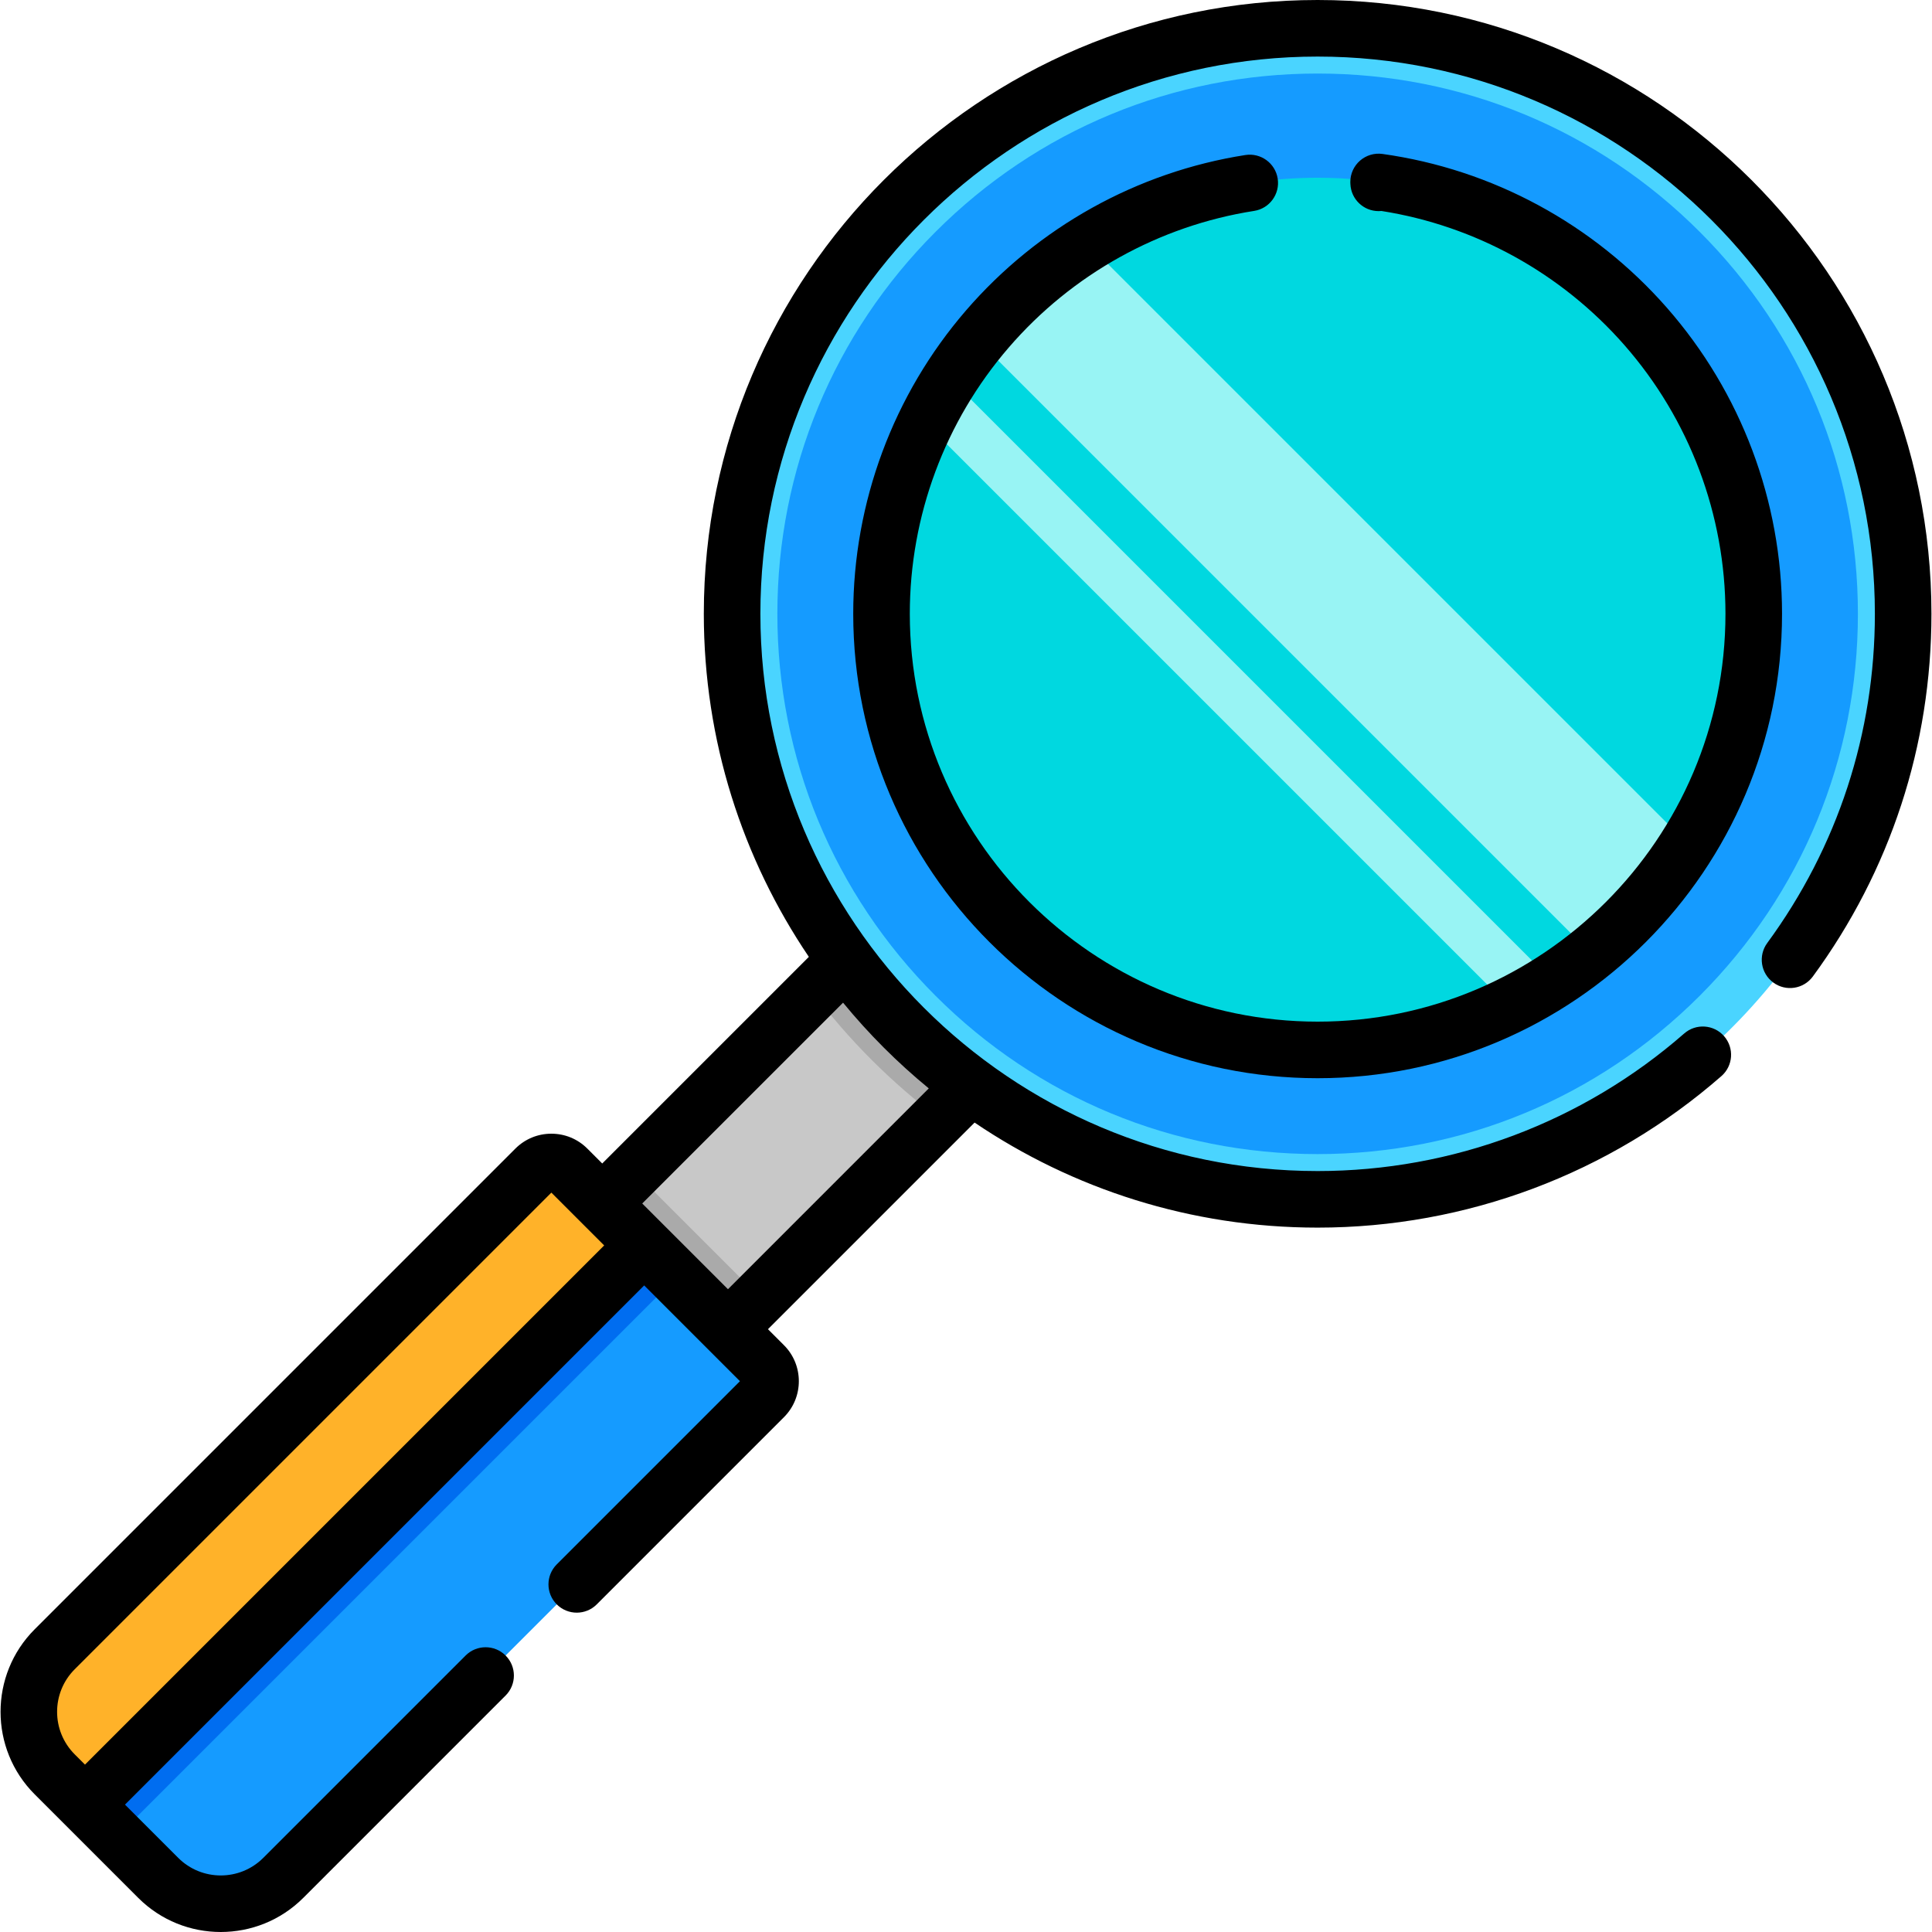 <?xml version="1.0" encoding="iso-8859-1"?>
<!-- Generator: Adobe Illustrator 19.0.0, SVG Export Plug-In . SVG Version: 6.00 Build 0)  -->
<svg xmlns="http://www.w3.org/2000/svg" xmlns:xlink="http://www.w3.org/1999/xlink" version="1.1" id="Layer_1" x="0px" y="0px" viewBox="0 0 512.28 512.28" style="enable-background:new 0 0 512.28 512.28;" xml:space="preserve" width="512" height="512">
<g id="XMLID_2044_">
	<g id="XMLID_2045_">
		<g id="XMLID_2046_">
			<polygon id="XMLID_2709_" style="fill:#C8C8C8;" points="150.427,328.374 183.757,361.704 267.583,277.877 234.253,244.547      215.603,263.197    "/>
			
				<rect id="XMLID_2706_" x="152.399" y="323.612" transform="matrix(-0.707 -0.707 0.707 -0.707 62.691 698.295)" style="fill:#AAAAAA;" width="47.136" height="25.102"/>
			<path id="XMLID_2703_" style="fill:#AAAAAA;" d="M215.603,263.197c4.71,6.25,9.88,12.2,15.51,17.83s11.58,10.8,17.82,15.5     l18.65-18.65l-33.33-33.33L215.603,263.197z"/>
			<g id="XMLID_2047_">
				<circle id="XMLID_2700_" style="fill:#4AD4FF;" cx="349.377" cy="162.756" r="155.256"/>
				<path id="XMLID_2697_" style="fill:#159BFF;" d="M450.674,264.055c27.058-27.058,41.959-63.033,41.959-101.298      s-14.901-74.24-41.959-101.298C423.617,34.401,387.642,19.5,349.377,19.5s-74.24,14.901-101.298,41.959      c-27.057,27.057-41.958,63.032-41.958,101.297s14.901,74.24,41.959,101.298c27.058,27.058,63.033,41.959,101.298,41.959      S423.617,291.112,450.674,264.055z"/>
				<path id="XMLID_2696_" style="fill:#00D8E0;" d="M233.748,162.756c0,63.855,51.773,115.628,115.629,115.628      c12.762,0,25.042-2.061,36.533-5.899c25.788-8.574,47.563-26.007,61.663-48.681c11.052-17.718,17.433-38.638,17.433-61.049      c0-63.855-51.773-115.628-115.628-115.628c-22.411,0-43.331,6.381-61.049,17.433c-22.674,14.1-40.107,35.875-48.681,61.663      C235.809,137.714,233.748,149.994,233.748,162.756z"/>
				<path id="XMLID_2695_" style="fill:#98F4F4;" d="M259.317,90.239l162.577,162.577c10.109-8.157,18.793-17.959,25.678-29.011      L288.328,64.561C277.276,71.447,267.474,80.13,259.317,90.239z"/>
				<path id="XMLID_2694_" style="fill:#98F4F4;" d="M245.414,112.146l154.573,154.573c4.057-1.952,7.96-4.144,11.71-6.557      L251.971,100.436C249.559,104.186,247.366,108.089,245.414,112.146z"/>
			</g>
			<path id="XMLID_2690_" style="fill:#159BFF;" d="M14.503,470.468l16.52,16.52l10.93,10.94c9.16,9.16,24,9.15,33.15,0     l127.464-127.454c2.34-2.35,2.34-6.15,0-8.49l-52.12-52.12c-2.35-2.34-6.15-2.34-8.49,0L14.503,437.317     C5.353,446.468,5.343,461.317,14.503,470.468z"/>
			<path id="XMLID_2687_" style="fill:#006DF0;" d="M14.503,470.468l16.52,16.52l148.274-148.274l-28.85-28.85     c-2.35-2.34-6.15-2.34-8.49,0L14.503,437.317C5.353,446.468,5.343,461.317,14.503,470.468z"/>
			<path id="XMLID_2686_" style="fill:#FFB229;" d="M150.442,309.864c-2.343-2.343-6.142-2.343-8.485,0L14.5,437.321     c-9.151,9.151-9.159,23.992,0,33.151l8.034,8.034l148.275-148.275L150.442,309.864z"/>
		</g>
	</g>
	<g id="XMLID_2051_">
		<path id="XMLID_2056_" d="M349.377,0C259.633,0,186.62,73.012,186.62,162.756c0,33.666,10.275,64.976,27.853,90.962    l-54.787,54.787l-3.943-3.943c-2.55-2.55-5.939-3.955-9.546-3.955c-3.607,0-6.997,1.404-9.547,3.954L9.195,432.016    c-12.063,12.064-12.063,31.693,0,43.757l27.46,27.459c6.033,6.033,13.954,9.048,21.879,9.048    c7.923-0.001,15.848-3.017,21.88-9.048l53.652-53.653c2.929-2.929,2.929-7.678,0-10.606c-2.93-2.929-7.678-2.929-10.607,0    l-53.651,53.652c-6.216,6.216-16.331,6.215-22.545,0l-14.12-14.12l137.666-137.667l25.392,25.393l-48.574,48.574    c-2.929,2.929-2.929,7.678,0,10.606c2.93,2.929,7.678,2.929,10.607,0l49.635-49.635c5.263-5.263,5.263-13.828,0-19.091    l-4.239-4.239l54.787-54.787c25.986,17.578,57.297,27.853,90.962,27.853c39.401,0,77.425-14.269,107.064-40.179    c3.119-2.726,3.438-7.464,0.711-10.583c-2.726-3.119-7.466-3.436-10.582-0.711c-26.906,23.52-61.424,36.473-97.193,36.473    c-81.474,0-147.757-66.283-147.757-147.756S267.904,15,349.377,15c81.473,0,147.756,66.283,147.756,147.756    c0,31.651-9.87,61.837-28.543,87.293c-2.449,3.34-1.729,8.034,1.612,10.483c3.337,2.451,8.032,1.729,10.483-1.611    c20.573-28.047,31.447-61.3,31.447-96.165C512.133,73.012,439.121,0,349.377,0z M22.535,467.899l-2.733-2.733    c-6.216-6.215-6.216-16.329,0-22.544l126.395-126.394l14.004,14.004L22.535,467.899z M246.27,288.592l-53.248,53.248    l-22.729-22.728l53.249-53.248C230.354,274.163,237.97,281.779,246.27,288.592z"/>
		<path id="XMLID_2060_" d="M338.787,47.357c-0.64-4.093-4.476-6.885-8.568-6.252c-28.694,4.485-55.003,19.123-74.081,41.218    c-19.281,22.33-29.899,50.895-29.899,80.433c0,67.898,55.24,123.138,123.139,123.138c67.897,0,123.137-55.24,123.137-123.138    c0-29.882-10.838-58.698-30.518-81.141c-19.492-22.229-46.275-36.717-75.414-40.794c-2.151-0.301-4.324,0.345-5.961,1.769    c-1.638,1.424-2.578,3.488-2.578,5.659c0,0.185,0.007,0.371,0.019,0.56c0.172,3.99,3.461,7.172,7.493,7.172    c0.253,0,0.503-0.013,0.749-0.037c24.879,3.913,47.695,16.494,64.414,35.561c17.279,19.706,26.796,45.01,26.796,71.251    c0,59.627-48.51,108.138-108.137,108.138c-59.628,0-108.139-48.511-108.139-108.138c0-25.94,9.323-51.024,26.253-70.63    c16.758-19.408,39.857-32.265,65.044-36.201C336.628,55.286,339.427,51.449,338.787,47.357z"/>
	</g>
</g>















</svg>
